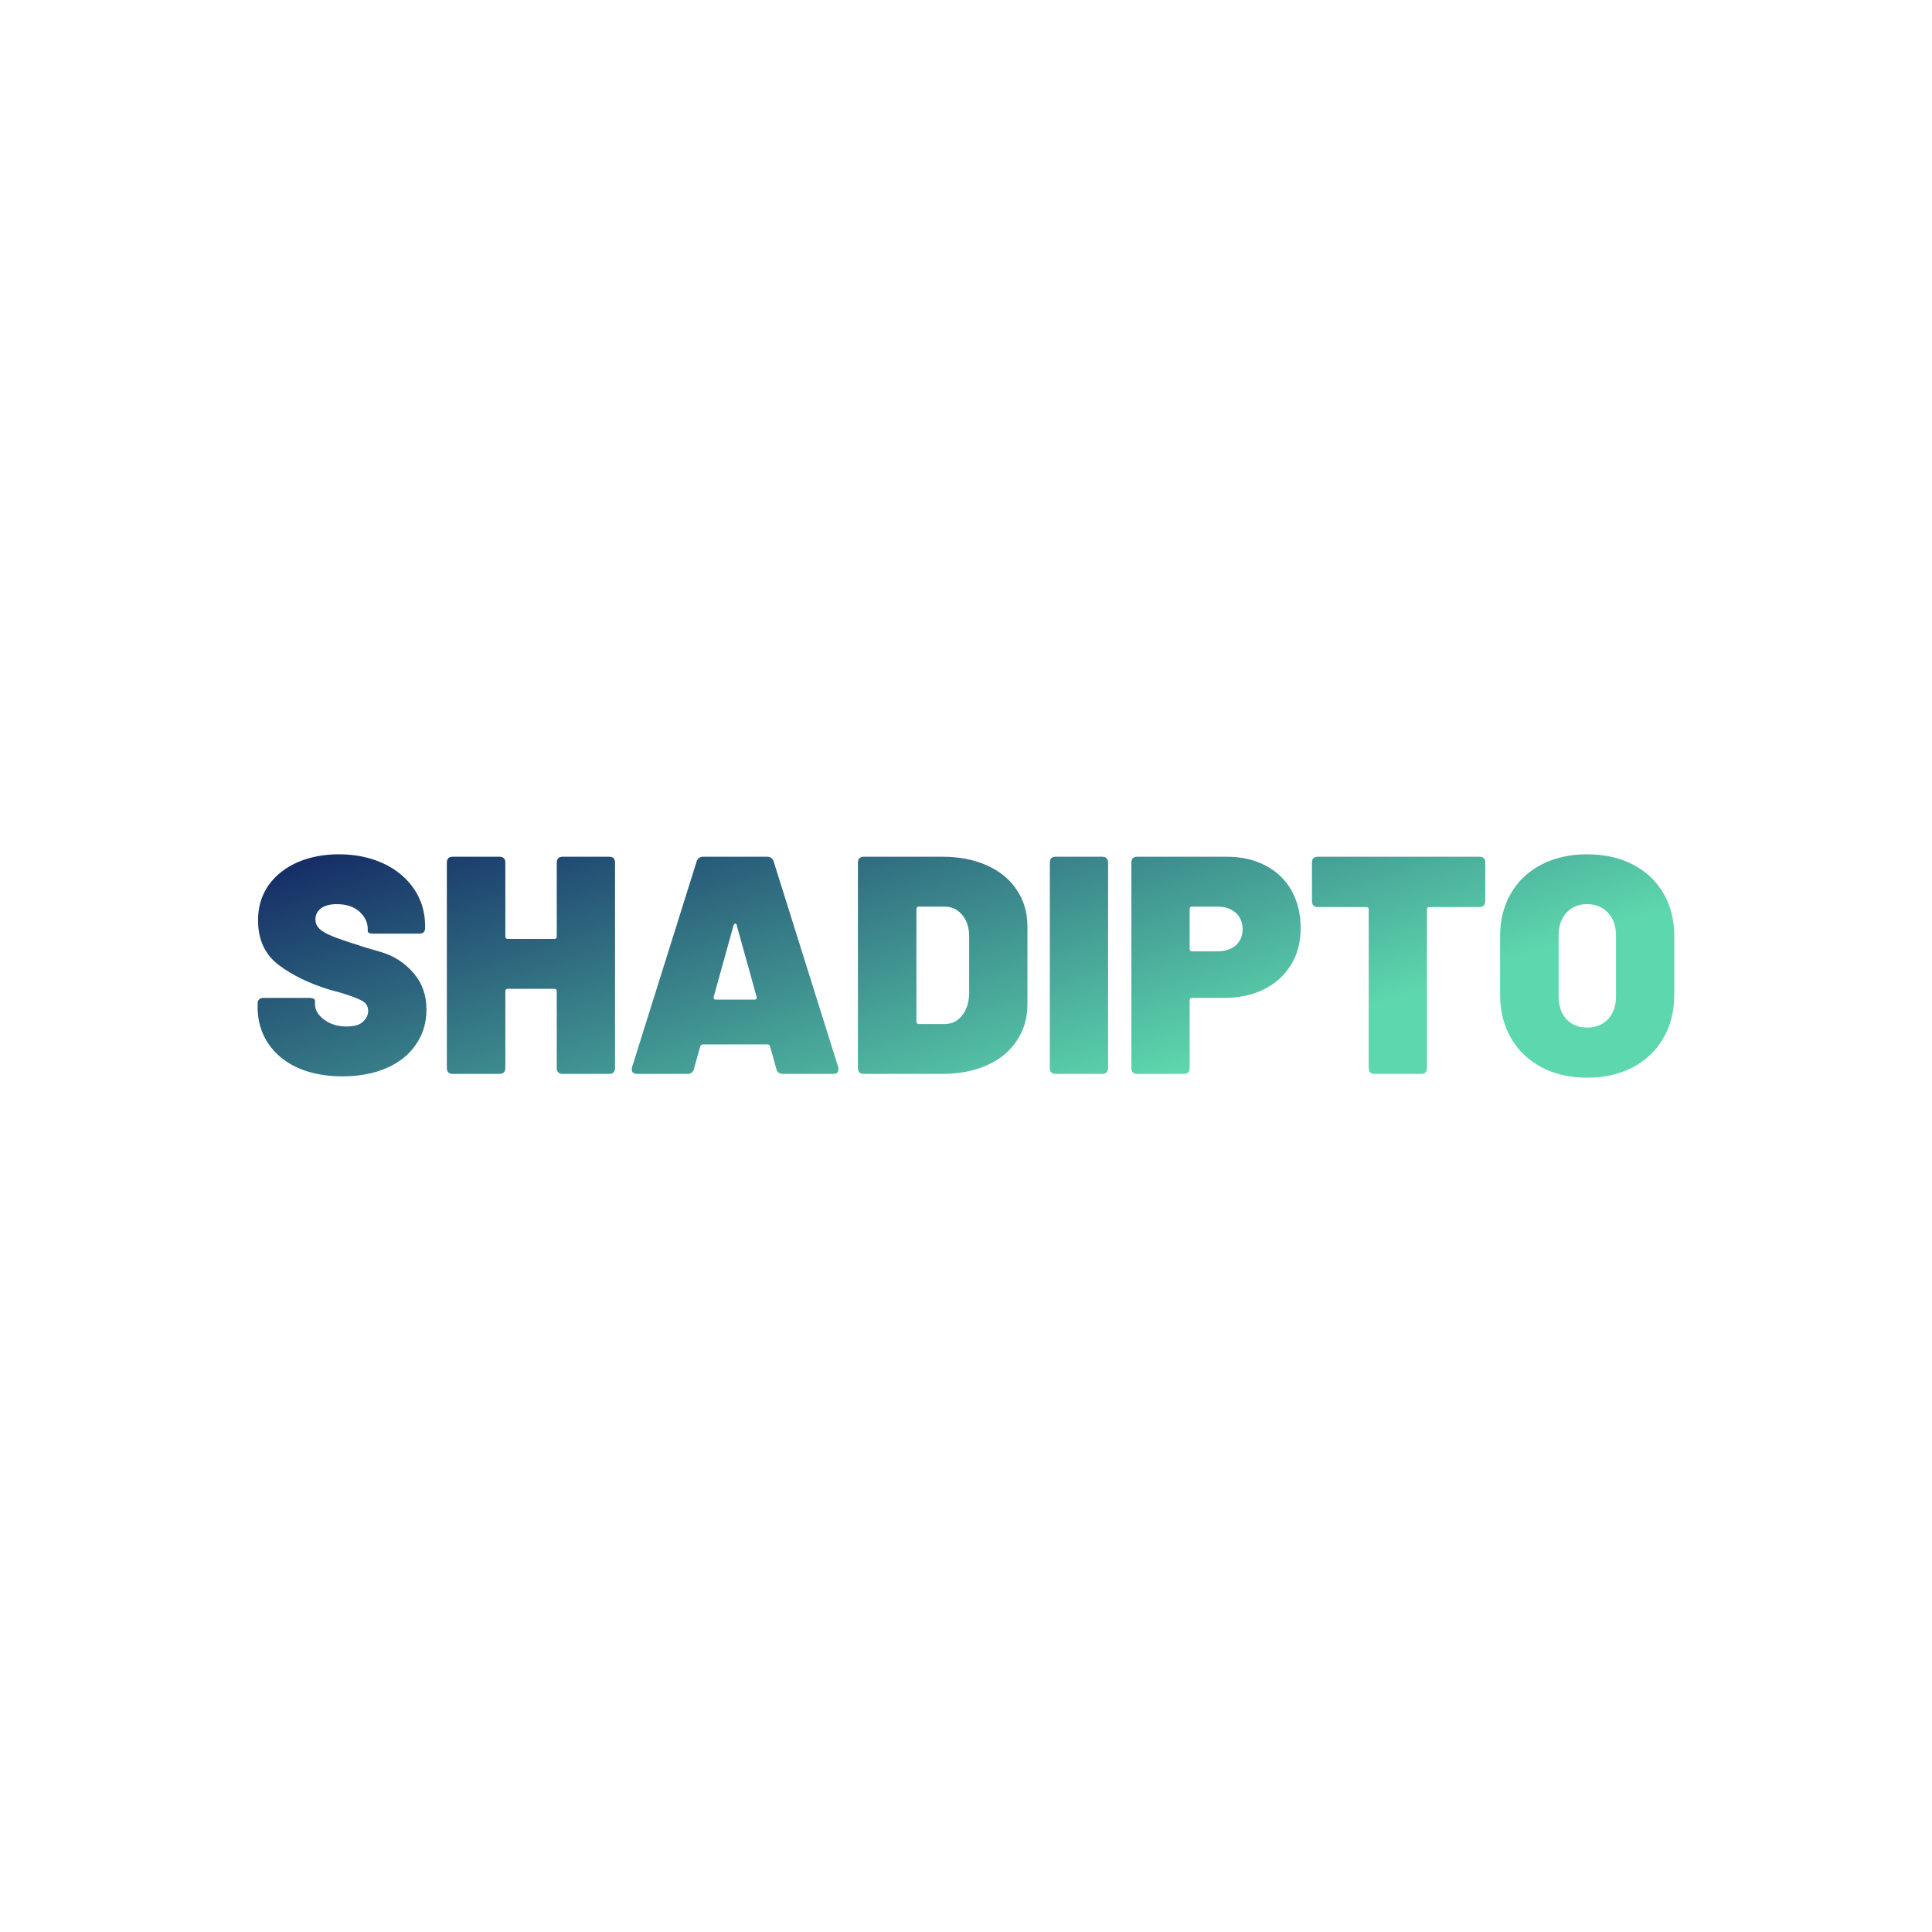 <svg data-v-fde0c5aa="" xmlns="http://www.w3.org/2000/svg" viewBox="0 0 300 300" class="font"><!----><defs data-v-fde0c5aa=""><!----></defs><rect data-v-fde0c5aa="" fill="transparent" x="0" y="0" width="300px" height="300px" class="logo-background-square"></rect><defs data-v-fde0c5aa=""><linearGradient data-v-fde0c5aa="" gradientTransform="rotate(25)" id="6914486d-f382-4661-b802-2505196421d1" x1="0%" y1="0%" x2="100%" y2="0%"><stop data-v-fde0c5aa="" offset="0%" stop-color="#122663" stop-opacity="1"></stop><stop data-v-fde0c5aa="" offset="100%" stop-color="#5DD7AD" stop-opacity="1"></stop></linearGradient></defs><g data-v-fde0c5aa="" id="c9a37a4e-a42c-4dd4-b2c8-f3c734dd03e3" fill="url(#6914486d-f382-4661-b802-2505196421d1)" transform="matrix(3.441,0,0,3.441,38.761,118.581)"><path d="M4.19 14.11L4.19 14.11Q3.05 14.11 2.18 13.73L2.18 13.73L2.18 13.73Q1.32 13.34 0.84 12.63L0.84 12.63L0.84 12.63Q0.36 11.91 0.36 10.98L0.36 10.98L0.36 10.84L0.36 10.84Q0.36 10.57 0.63 10.57L0.63 10.57L2.69 10.57L2.69 10.57Q2.95 10.57 2.95 10.71L2.95 10.71L2.95 10.86L2.95 10.86Q2.95 11.24 3.36 11.55L3.36 11.55L3.36 11.55Q3.77 11.86 4.38 11.86L4.38 11.86L4.38 11.86Q4.90 11.86 5.12 11.64L5.12 11.64L5.12 11.64Q5.35 11.42 5.35 11.16L5.35 11.16L5.35 11.16Q5.35 10.85 5.07 10.70L5.07 10.70L5.07 10.70Q4.79 10.54 4.05 10.32L4.05 10.32L3.64 10.21L3.64 10.21Q2.25 9.79 1.32 9.09L1.32 9.09L1.32 9.09Q0.38 8.39 0.38 7.06L0.38 7.06L0.38 7.06Q0.38 6.17 0.85 5.49L0.85 5.49L0.85 5.49Q1.33 4.82 2.16 4.45L2.16 4.45L2.16 4.45Q3.00 4.09 4.03 4.09L4.03 4.09L4.03 4.09Q5.12 4.09 6.01 4.49L6.01 4.49L6.01 4.49Q6.90 4.90 7.41 5.64L7.41 5.64L7.41 5.64Q7.92 6.38 7.92 7.34L7.92 7.34L7.92 7.41L7.92 7.41Q7.92 7.67 7.66 7.67L7.66 7.67L5.60 7.67L5.60 7.67Q5.33 7.67 5.33 7.56L5.33 7.56L5.33 7.45L5.33 7.45Q5.33 7.03 4.96 6.68L4.96 6.68L4.96 6.68Q4.58 6.34 3.93 6.34L3.93 6.34L3.93 6.34Q3.49 6.34 3.23 6.52L3.23 6.52L3.23 6.52Q2.97 6.71 2.97 7.03L2.97 7.03L2.97 7.03Q2.97 7.28 3.16 7.46L3.16 7.46L3.16 7.46Q3.35 7.63 3.74 7.79L3.74 7.79L3.74 7.79Q4.13 7.95 4.94 8.20L4.94 8.20L4.94 8.20Q5.05 8.25 5.93 8.50L5.93 8.50L5.93 8.50Q6.80 8.76 7.39 9.44L7.39 9.44L7.39 9.44Q7.98 10.12 7.98 11.09L7.98 11.09L7.98 11.09Q7.98 12.00 7.50 12.68L7.50 12.68L7.50 12.68Q7.03 13.37 6.17 13.74L6.17 13.74L6.17 13.74Q5.31 14.11 4.19 14.11L4.19 14.11ZM13.86 4.47L13.86 4.47Q13.86 4.20 14.13 4.20L14.13 4.20L16.23 4.20L16.23 4.20Q16.49 4.20 16.49 4.47L16.49 4.47L16.49 13.73L16.49 13.73Q16.49 14 16.23 14L16.23 14L14.13 14L14.13 14Q13.86 14 13.86 13.73L13.86 13.73L13.86 10.28L13.86 10.28Q13.86 10.16 13.75 10.16L13.75 10.16L11.65 10.16L11.65 10.16Q11.54 10.16 11.54 10.28L11.54 10.28L11.54 13.73L11.54 13.73Q11.54 14 11.27 14L11.27 14L9.17 14L9.17 14Q8.90 14 8.90 13.73L8.90 13.73L8.90 4.47L8.90 4.47Q8.90 4.20 9.17 4.20L9.17 4.20L11.27 4.20L11.27 4.20Q11.54 4.20 11.54 4.47L11.54 4.47L11.54 7.80L11.54 7.80Q11.54 7.91 11.65 7.91L11.65 7.91L13.75 7.91L13.75 7.91Q13.86 7.91 13.86 7.80L13.86 7.80L13.86 4.47ZM24.07 14L24.07 14Q23.83 14 23.77 13.78L23.77 13.78L23.49 12.77L23.49 12.77Q23.46 12.67 23.37 12.67L23.37 12.67L20.45 12.67L20.45 12.67Q20.36 12.67 20.33 12.77L20.33 12.77L20.05 13.78L20.05 13.78Q19.99 14 19.75 14L19.75 14L17.49 14L17.49 14Q17.35 14 17.28 13.92L17.28 13.92L17.28 13.92Q17.22 13.83 17.26 13.69L17.26 13.69L20.17 4.42L20.17 4.42Q20.24 4.20 20.47 4.20L20.47 4.20L23.35 4.20L23.35 4.20Q23.58 4.20 23.65 4.42L23.65 4.42L26.56 13.69L26.56 13.69Q26.57 13.73 26.57 13.79L26.57 13.79L26.57 13.79Q26.57 14 26.33 14L26.33 14L24.07 14ZM20.94 10.53L20.94 10.56L20.94 10.56Q20.94 10.65 21.04 10.65L21.04 10.65L22.78 10.65L22.78 10.65Q22.83 10.65 22.86 10.62L22.86 10.62L22.86 10.62Q22.89 10.58 22.88 10.53L22.88 10.53L21.98 7.29L21.98 7.29Q21.97 7.22 21.92 7.22L21.92 7.22L21.92 7.22Q21.87 7.22 21.84 7.29L21.84 7.29L20.94 10.53ZM27.72 14L27.72 14Q27.45 14 27.45 13.73L27.45 13.73L27.45 4.47L27.45 4.47Q27.45 4.20 27.72 4.20L27.72 4.20L31.26 4.20L31.26 4.20Q32.40 4.20 33.27 4.59L33.27 4.59L33.27 4.59Q34.15 4.98 34.62 5.70L34.62 5.70L34.62 5.70Q35.10 6.41 35.10 7.35L35.10 7.35L35.10 10.85L35.10 10.85Q35.10 11.79 34.62 12.50L34.62 12.50L34.62 12.50Q34.15 13.22 33.27 13.61L33.27 13.61L33.27 13.61Q32.40 14 31.26 14L31.26 14L27.72 14ZM30.09 11.63L30.09 11.63Q30.09 11.75 30.20 11.75L30.20 11.75L31.36 11.75L31.36 11.75Q31.84 11.75 32.14 11.38L32.14 11.38L32.14 11.38Q32.45 11.00 32.47 10.40L32.47 10.40L32.47 7.80L32.47 7.80Q32.47 7.20 32.16 6.83L32.16 6.83L32.16 6.83Q31.85 6.45 31.35 6.45L31.35 6.45L30.20 6.45L30.20 6.45Q30.09 6.45 30.09 6.57L30.09 6.57L30.09 11.63ZM36.37 14L36.37 14Q36.11 14 36.11 13.73L36.11 13.73L36.11 4.47L36.11 4.47Q36.11 4.20 36.37 4.20L36.37 4.20L38.47 4.20L38.47 4.20Q38.74 4.20 38.74 4.47L38.74 4.47L38.74 13.73L38.74 13.73Q38.74 14 38.47 14L38.47 14L36.37 14ZM44.10 4.20L44.10 4.20Q45.09 4.20 45.85 4.60L45.85 4.60L45.85 4.60Q46.61 5.00 47.02 5.73L47.02 5.73L47.02 5.73Q47.43 6.47 47.43 7.42L47.43 7.42L47.43 7.42Q47.43 8.36 47.00 9.07L47.00 9.07L47.00 9.07Q46.56 9.79 45.78 10.18L45.78 10.18L45.78 10.18Q45.00 10.57 43.97 10.57L43.97 10.57L42.53 10.57L42.53 10.57Q42.42 10.57 42.42 10.68L42.42 10.68L42.42 13.73L42.42 13.73Q42.42 14 42.15 14L42.15 14L40.05 14L40.05 14Q39.79 14 39.79 13.73L39.79 13.73L39.79 4.47L39.79 4.47Q39.79 4.20 40.05 4.20L40.05 4.20L44.10 4.20ZM43.67 8.47L43.67 8.47Q44.18 8.47 44.50 8.20L44.50 8.20L44.50 8.20Q44.81 7.92 44.81 7.48L44.81 7.48L44.81 7.48Q44.81 7.01 44.50 6.73L44.50 6.73L44.50 6.73Q44.18 6.45 43.67 6.45L43.67 6.45L42.53 6.45L42.53 6.45Q42.42 6.45 42.42 6.57L42.42 6.57L42.42 8.36L42.42 8.36Q42.42 8.47 42.53 8.47L42.53 8.47L43.67 8.47ZM55.50 4.20L55.50 4.20Q55.76 4.20 55.76 4.47L55.76 4.47L55.76 6.20L55.76 6.20Q55.76 6.47 55.50 6.47L55.50 6.47L53.24 6.47L53.24 6.47Q53.13 6.47 53.13 6.58L53.13 6.58L53.13 13.73L53.13 13.73Q53.13 14 52.86 14L52.86 14L50.76 14L50.76 14Q50.50 14 50.50 13.73L50.50 13.73L50.50 6.58L50.50 6.58Q50.50 6.47 50.39 6.47L50.39 6.47L48.20 6.47L48.20 6.47Q47.94 6.47 47.94 6.20L47.94 6.20L47.94 4.47L47.94 4.47Q47.94 4.20 48.20 4.20L48.20 4.20L55.50 4.20ZM60.35 14.17L60.35 14.17Q59.19 14.17 58.30 13.70L58.30 13.70L58.30 13.70Q57.41 13.23 56.92 12.38L56.92 12.38L56.92 12.38Q56.43 11.54 56.43 10.42L56.43 10.42L56.43 7.78L56.43 7.78Q56.43 6.69 56.92 5.85L56.92 5.85L56.92 5.85Q57.41 5.01 58.30 4.55L58.30 4.55L58.30 4.55Q59.19 4.09 60.35 4.09L60.35 4.09L60.35 4.09Q61.53 4.09 62.42 4.55L62.42 4.55L62.42 4.55Q63.31 5.01 63.80 5.85L63.80 5.85L63.80 5.85Q64.29 6.69 64.29 7.78L64.29 7.78L64.29 10.42L64.29 10.42Q64.29 11.54 63.80 12.38L63.80 12.38L63.80 12.38Q63.31 13.23 62.42 13.70L62.42 13.70L62.42 13.70Q61.53 14.17 60.35 14.17L60.35 14.17ZM60.35 11.91L60.35 11.91Q60.94 11.91 61.30 11.53L61.30 11.53L61.30 11.53Q61.66 11.14 61.66 10.50L61.66 10.50L61.66 7.76L61.66 7.76Q61.66 7.11 61.30 6.73L61.30 6.73L61.30 6.73Q60.94 6.34 60.35 6.34L60.35 6.34L60.35 6.34Q59.78 6.34 59.42 6.73L59.42 6.73L59.42 6.73Q59.07 7.11 59.07 7.76L59.07 7.76L59.07 10.50L59.07 10.50Q59.07 11.14 59.42 11.53L59.42 11.53L59.42 11.53Q59.78 11.91 60.35 11.91L60.35 11.91Z"></path></g><!----><!----></svg>